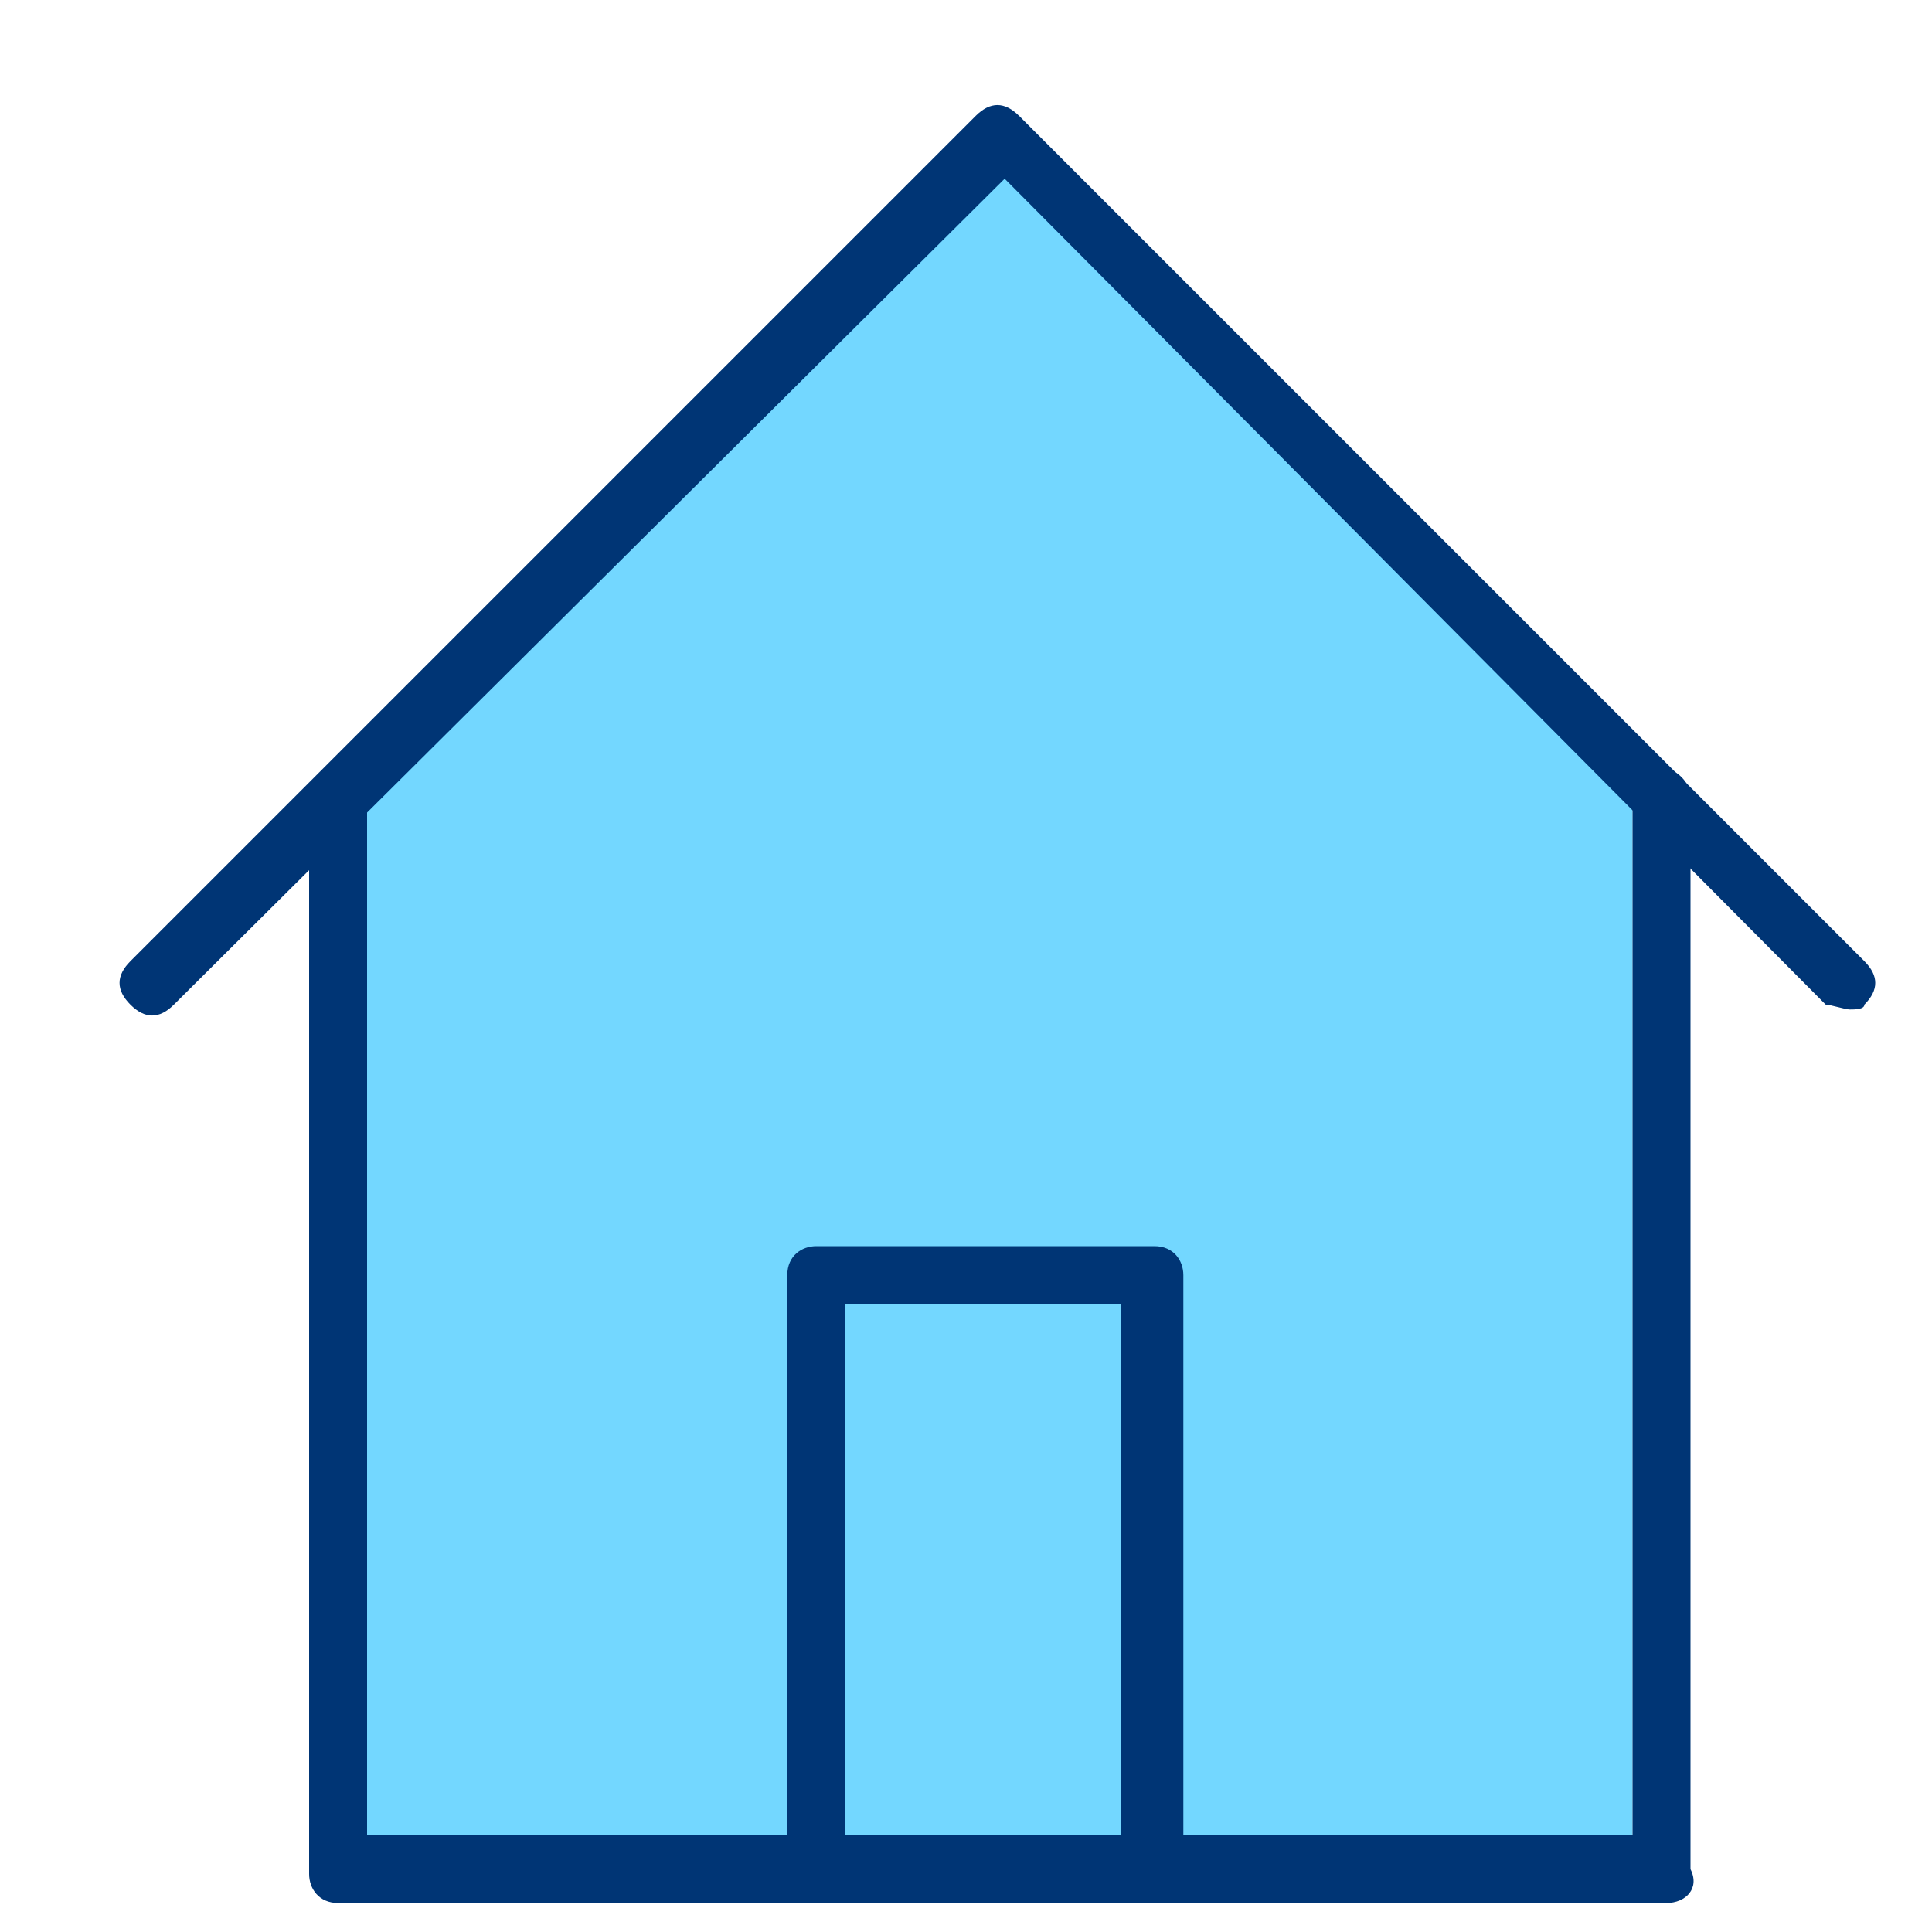 <?xml version="1.0" encoding="utf-8"?>
<!-- Generator: Adobe Illustrator 21.0.2, SVG Export Plug-In . SVG Version: 6.00 Build 0)  -->
<svg version="1.1" id="Livello_1" xmlns="http://www.w3.org/2000/svg" xmlns:xlink="http://www.w3.org/1999/xlink" x="0px" y="0px"
	 viewBox="0 0 40 40" style="enable-background:new 0 0 40 40;" xml:space="preserve">
<style type="text/css">
	.st0{fill:#73D7FF;}
	.st1{fill:#003575;}
</style>
<polygon class="st0" points="21.1,2.4 6.4,16.5 6.4,38 33.8,38 33.8,15.9 "/>
<title>ico_home</title>
<g id="Livello_2">
	<g id="Layer_2">
		<path class="st1" d="M38.3,20.9c-0.1,0-0.4-0.1-0.5-0.1l-17-17.1L3.6,20.8c-0.3,0.3-0.6,0.3-0.9,0s-0.3-0.6,0-0.9L20.2,2.4
			c0.3-0.3,0.6-0.3,0.9,0l0,0l17.5,17.5c0.3,0.3,0.3,0.6,0,0.9C38.6,20.9,38.4,20.9,38.3,20.9z"/>
		<path class="st1" d="M34.5,39.4H7c-0.4,0-0.6-0.3-0.6-0.6l0,0V16.5c0-0.4,0.3-0.6,0.6-0.6s0.6,0.3,0.6,0.6V38h26.2V16.5
			c0-0.4,0.3-0.6,0.6-0.6s0.6,0.3,0.6,0.6v22.2C35.2,39.1,34.9,39.4,34.5,39.4z"/>
		<path class="st1" d="M23.9,39.4h-7c-0.4,0-0.6-0.3-0.6-0.6l0,0V26.4c0-0.4,0.3-0.6,0.6-0.6h7c0.4,0,0.6,0.3,0.6,0.6v12.3
			C24.5,39.1,24.3,39.4,23.9,39.4L23.9,39.4z M17.5,38.1h5.7V27h-5.7V38.1z"/>
	</g>
</g>
</svg>
